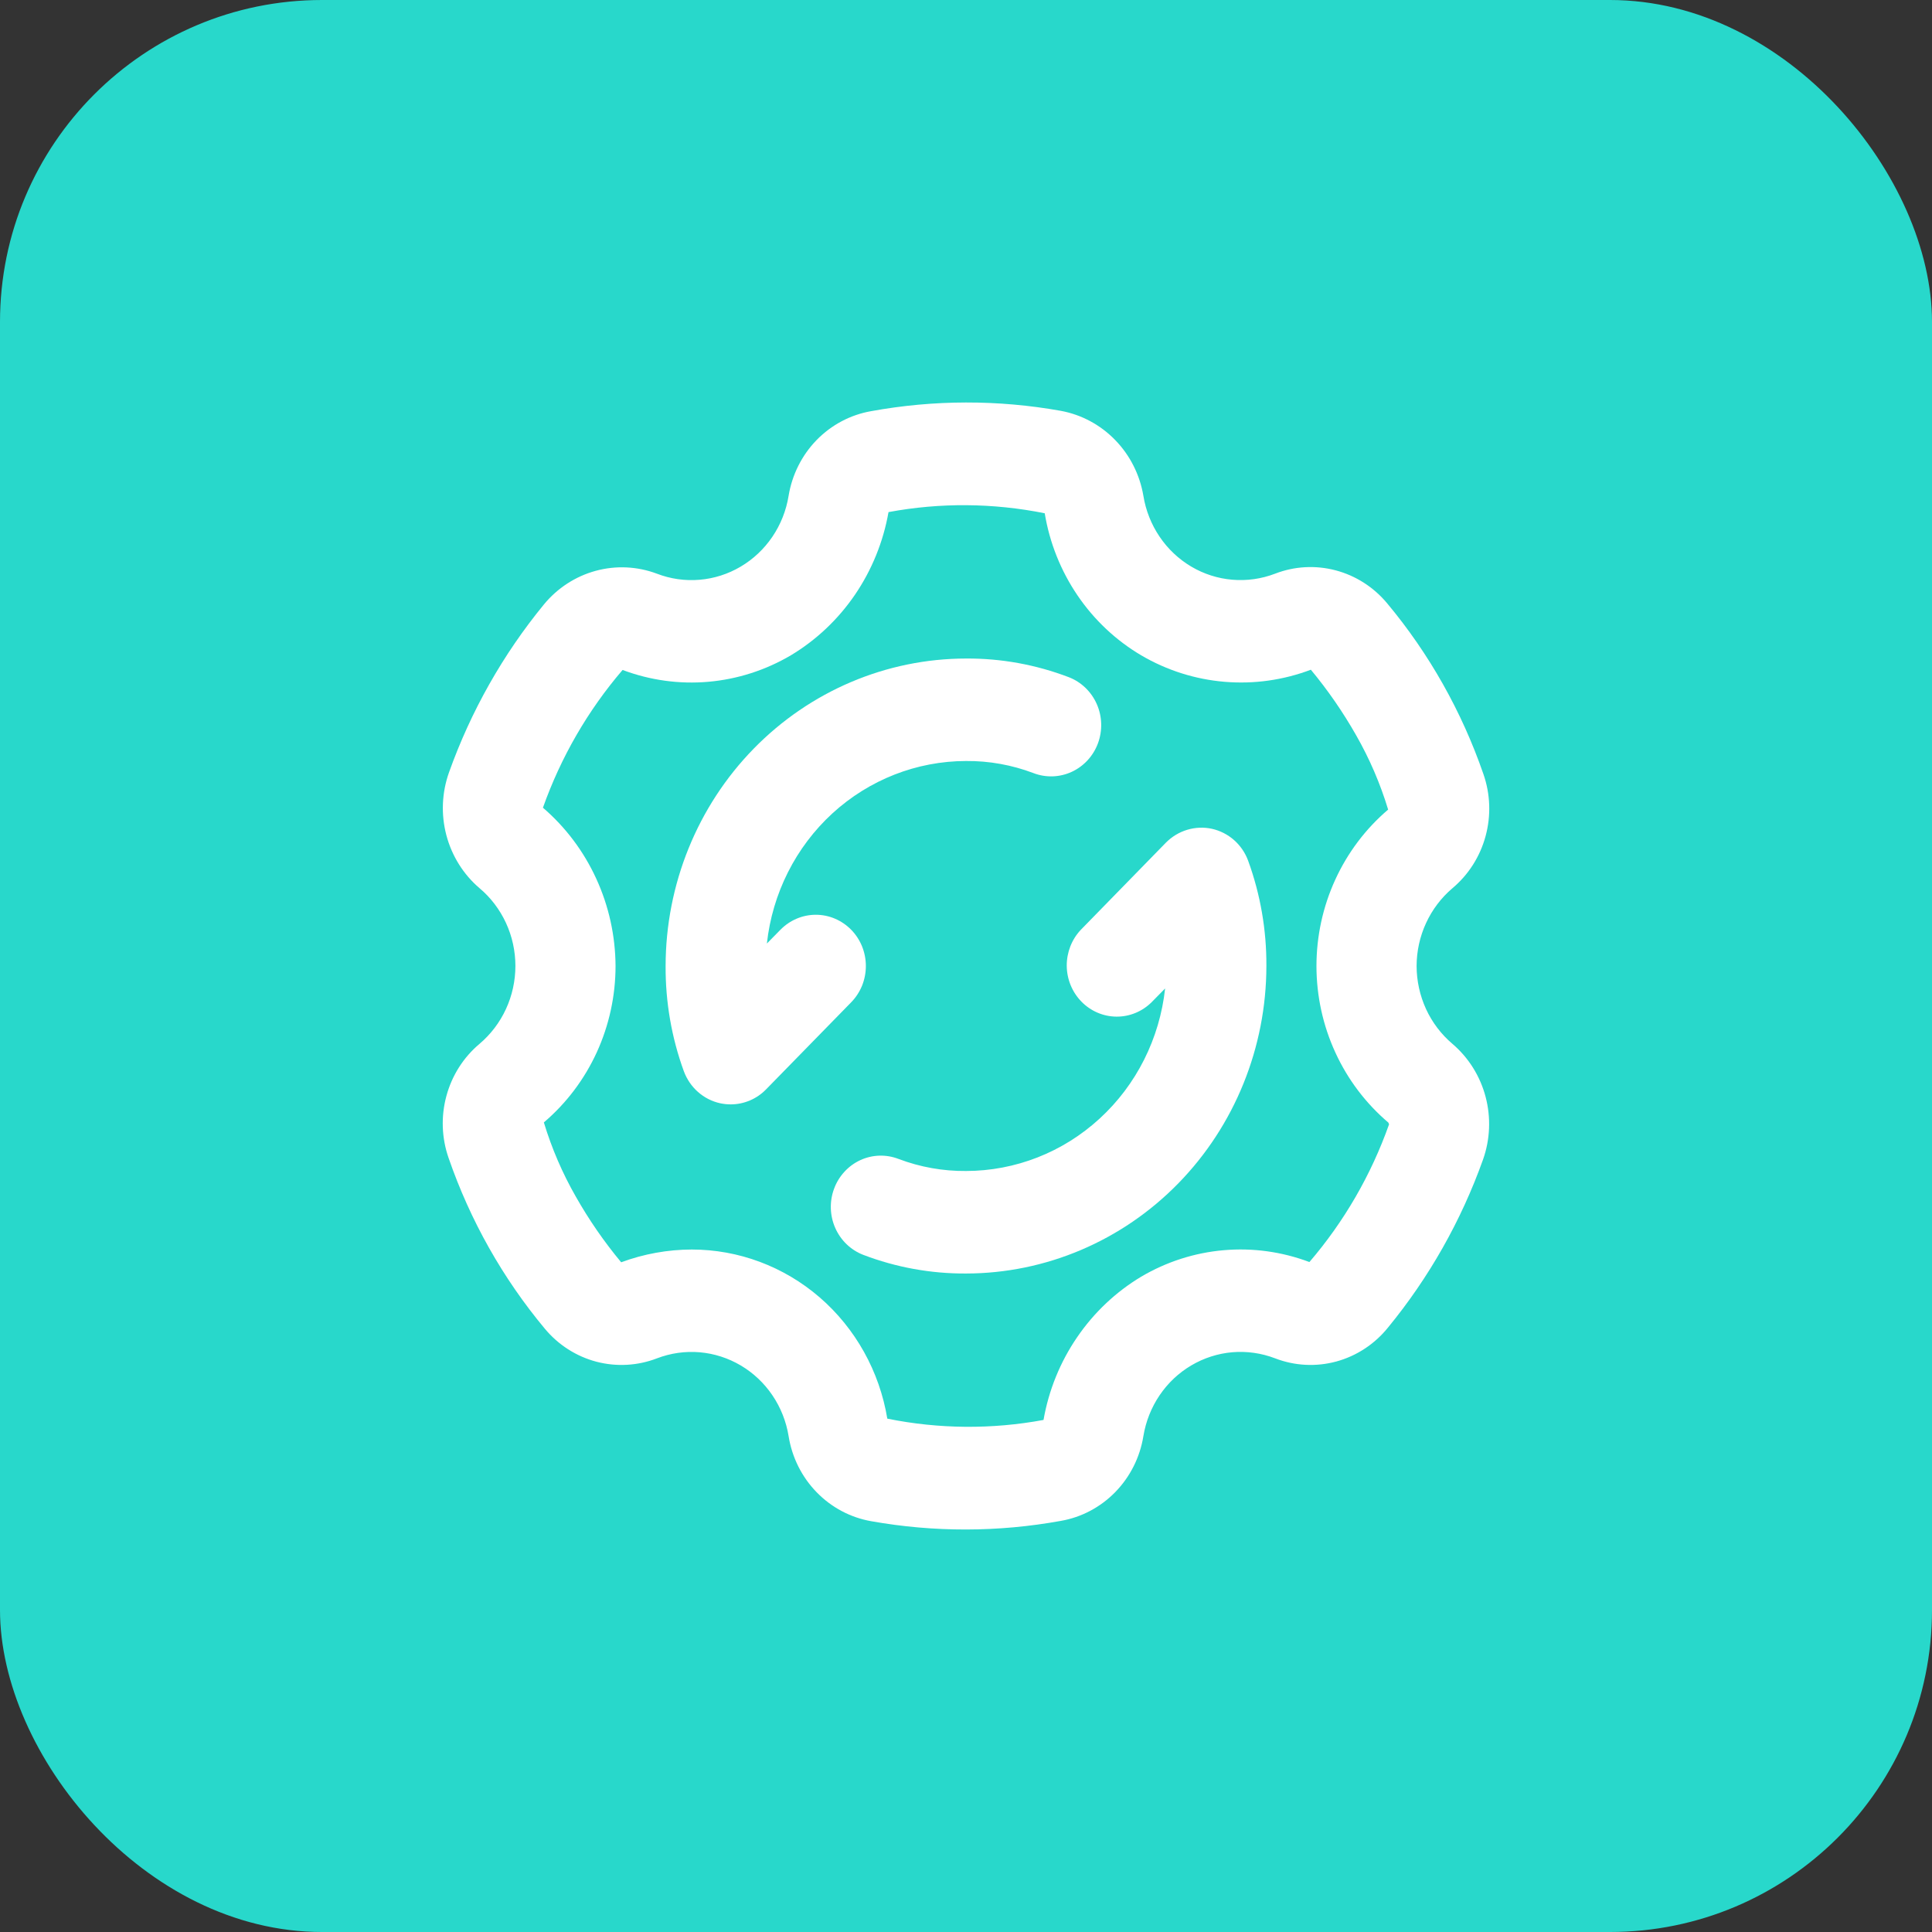 <svg width="48" height="48" viewBox="0 0 48 48" fill="none" xmlns="http://www.w3.org/2000/svg">
<rect x="0" y="0" width="48" height="48" fill="#333333" stroke="none"/>
<rect width="48" height="48" rx="8" fill="#28D8CB"/>
<path d="M35.195 24C35.196 23.631 35.276 23.267 35.43 22.933C35.584 22.599 35.808 22.303 36.085 22.068C36.484 21.733 36.772 21.281 36.909 20.773C37.047 20.265 37.028 19.725 36.854 19.229C36.318 17.678 35.508 16.241 34.464 14.99C34.13 14.588 33.683 14.302 33.184 14.17C32.685 14.038 32.158 14.067 31.676 14.254C31.338 14.383 30.976 14.434 30.616 14.403C30.256 14.373 29.908 14.261 29.595 14.076C29.283 13.891 29.014 13.637 28.809 13.333C28.604 13.03 28.466 12.683 28.407 12.318C28.318 11.793 28.073 11.309 27.706 10.932C27.339 10.554 26.867 10.301 26.355 10.207C24.796 9.928 23.202 9.931 21.644 10.215C21.131 10.304 20.657 10.555 20.289 10.932C19.922 11.309 19.678 11.795 19.592 12.321C19.533 12.685 19.395 13.032 19.19 13.335C18.984 13.639 18.716 13.892 18.403 14.077C18.091 14.262 17.742 14.374 17.383 14.404C17.023 14.435 16.661 14.384 16.323 14.254C15.835 14.07 15.303 14.045 14.8 14.182C14.297 14.319 13.848 14.611 13.513 15.018C12.496 16.258 11.698 17.67 11.155 19.191C10.977 19.692 10.954 20.236 11.09 20.751C11.226 21.265 11.513 21.725 11.913 22.066C12.192 22.3 12.416 22.596 12.571 22.93C12.725 23.264 12.805 23.629 12.805 23.999C12.805 24.368 12.725 24.733 12.571 25.068C12.417 25.402 12.193 25.697 11.915 25.933C11.516 26.267 11.229 26.719 11.091 27.228C10.953 27.736 10.972 28.275 11.146 28.772C11.682 30.323 12.492 31.76 13.536 33.011C13.87 33.413 14.317 33.699 14.816 33.831C15.315 33.962 15.842 33.933 16.324 33.747C16.662 33.618 17.024 33.566 17.384 33.597C17.744 33.628 18.092 33.74 18.405 33.925C18.717 34.11 18.986 34.363 19.191 34.667C19.397 34.971 19.534 35.318 19.593 35.682C19.677 36.209 19.921 36.696 20.289 37.074C20.657 37.453 21.131 37.704 21.645 37.794C23.204 38.071 24.798 38.069 26.356 37.786C26.869 37.697 27.343 37.446 27.71 37.069C28.078 36.691 28.322 36.206 28.407 35.68C28.467 35.316 28.604 34.969 28.81 34.665C29.015 34.362 29.284 34.108 29.596 33.924C29.909 33.739 30.257 33.627 30.617 33.596C30.977 33.566 31.338 33.617 31.676 33.746C32.164 33.935 32.697 33.963 33.201 33.826C33.704 33.689 34.154 33.393 34.485 32.982C35.503 31.742 36.302 30.331 36.845 28.81C37.023 28.309 37.045 27.764 36.909 27.249C36.773 26.734 36.485 26.275 36.085 25.934C35.807 25.698 35.583 25.403 35.429 25.069C35.276 24.734 35.196 24.37 35.195 24ZM32.532 31.355C31.852 31.099 31.126 30.998 30.404 31.061C29.681 31.123 28.982 31.348 28.354 31.718C27.722 32.097 27.178 32.611 26.759 33.226C26.339 33.84 26.055 34.54 25.926 35.278C24.641 35.516 23.325 35.505 22.045 35.246C21.85 34.07 21.255 33.004 20.366 32.234C19.476 31.465 18.349 31.044 17.185 31.044C16.587 31.046 15.995 31.153 15.433 31.361C15.01 30.853 14.633 30.307 14.306 29.73C13.973 29.148 13.707 28.53 13.512 27.886C14.069 27.412 14.518 26.818 14.826 26.146C15.133 25.475 15.293 24.742 15.293 24C15.289 23.25 15.126 22.51 14.814 21.831C14.503 21.151 14.051 20.55 13.489 20.067C13.935 18.811 14.606 17.65 15.468 16.645C16.148 16.901 16.875 17.002 17.597 16.939C18.319 16.876 19.018 16.652 19.647 16.282C20.278 15.904 20.823 15.389 21.242 14.775C21.661 14.16 21.945 13.46 22.075 12.723C23.359 12.484 24.675 12.495 25.956 12.752C26.077 13.485 26.355 14.181 26.77 14.792C27.184 15.402 27.725 15.911 28.354 16.282C28.988 16.654 29.694 16.878 30.422 16.939C31.15 17.001 31.883 16.898 32.568 16.639C32.99 17.147 33.367 17.693 33.695 18.271C34.027 18.852 34.293 19.471 34.488 20.114C33.93 20.589 33.482 21.183 33.174 21.856C32.866 22.528 32.707 23.261 32.707 24.003C32.708 24.746 32.868 25.479 33.177 26.15C33.485 26.822 33.935 27.416 34.493 27.89L34.511 27.933C34.066 29.19 33.394 30.351 32.532 31.355Z" fill="white"/>
<path d="M30.109 20.591C29.906 20.547 29.695 20.556 29.496 20.616C29.296 20.676 29.115 20.786 28.967 20.935L26.853 23.1C26.626 23.34 26.501 23.662 26.503 23.995C26.506 24.329 26.637 24.649 26.868 24.885C27.098 25.121 27.41 25.255 27.736 25.258C28.063 25.261 28.377 25.132 28.611 24.9L28.947 24.558C28.811 25.805 28.232 26.956 27.319 27.792C26.407 28.629 25.225 29.092 24 29.093C23.429 29.098 22.861 28.997 22.325 28.794C22.172 28.735 22.009 28.707 21.846 28.712C21.683 28.717 21.522 28.755 21.373 28.824C21.224 28.893 21.09 28.991 20.979 29.113C20.867 29.235 20.779 29.378 20.722 29.535C20.664 29.691 20.637 29.858 20.642 30.025C20.647 30.192 20.684 30.356 20.752 30.509C20.819 30.661 20.915 30.799 21.034 30.913C21.153 31.027 21.293 31.117 21.446 31.176C22.263 31.488 23.128 31.645 24 31.64C25.979 31.638 27.876 30.832 29.275 29.4C30.674 27.968 31.461 26.026 31.463 24C31.468 23.108 31.315 22.222 31.01 21.385C30.937 21.186 30.816 21.009 30.659 20.871C30.501 20.732 30.312 20.636 30.109 20.591Z" fill="white"/>
<path d="M21.148 23.1C21.032 22.982 20.895 22.888 20.744 22.824C20.594 22.76 20.432 22.727 20.269 22.727C20.105 22.727 19.944 22.76 19.793 22.824C19.642 22.888 19.505 22.982 19.389 23.1L19.053 23.442C19.189 22.196 19.769 21.045 20.681 20.208C21.594 19.372 22.775 18.909 24 18.907C24.572 18.902 25.139 19.004 25.675 19.207C25.984 19.326 26.326 19.315 26.627 19.176C26.928 19.037 27.162 18.782 27.279 18.466C27.395 18.15 27.385 17.799 27.249 17.492C27.113 17.184 26.863 16.944 26.555 16.825C25.738 16.513 24.872 16.355 24 16.361C22.021 16.363 20.124 17.169 18.725 18.601C17.326 20.033 16.539 21.975 16.537 24C16.532 24.893 16.685 25.779 16.99 26.615C17.064 26.814 17.184 26.991 17.342 27.13C17.499 27.269 17.688 27.365 17.891 27.41C17.978 27.428 18.066 27.438 18.154 27.438C18.317 27.438 18.479 27.405 18.63 27.341C18.781 27.277 18.918 27.183 19.033 27.065L21.148 24.901C21.264 24.782 21.355 24.642 21.418 24.488C21.48 24.333 21.512 24.168 21.512 24C21.512 23.833 21.48 23.668 21.418 23.513C21.355 23.359 21.264 23.218 21.148 23.1Z" fill="white"/>
</svg>
